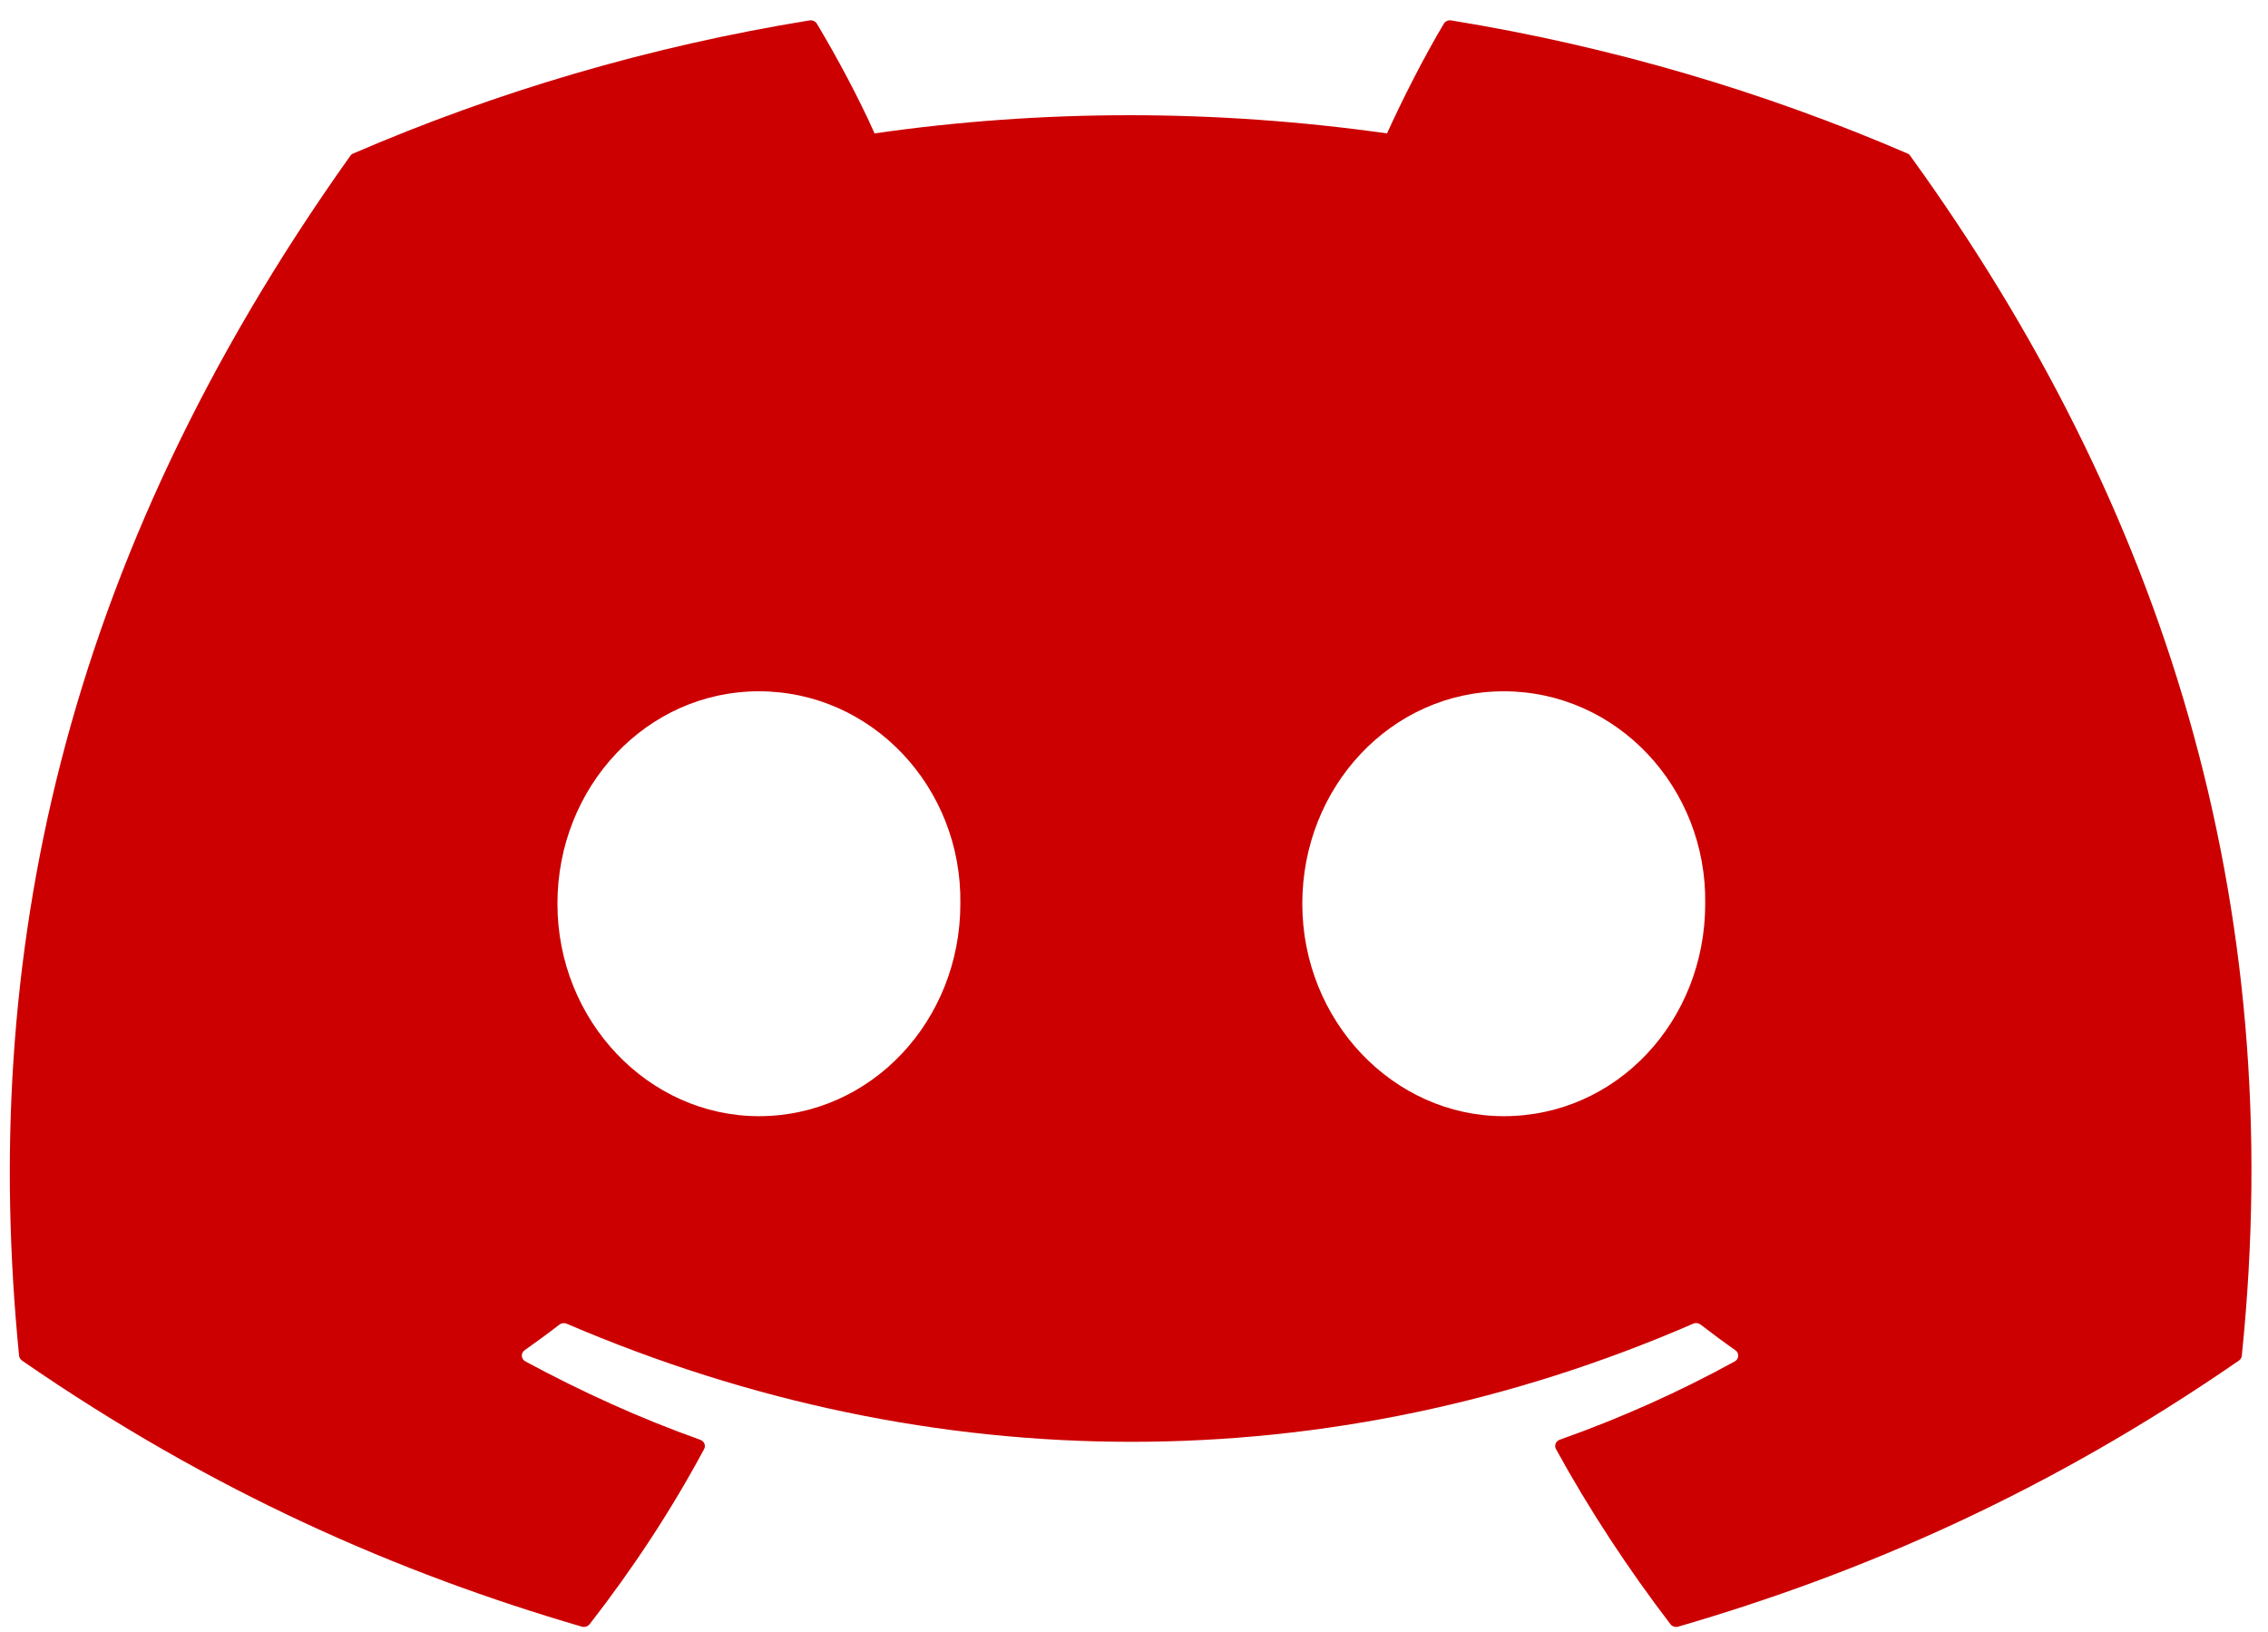 <svg width="107" height="77" viewBox="0 0 107 77" fill="none" xmlns="http://www.w3.org/2000/svg">
<path d="M89.991 7.242C83.25 4.333 76.022 2.191 68.464 0.963C68.327 0.94 68.189 0.999 68.118 1.117C67.189 2.672 66.159 4.7 65.438 6.294C57.309 5.15 49.222 5.15 41.26 6.294C40.539 4.665 39.472 2.672 38.538 1.117C38.467 1.003 38.33 0.944 38.192 0.963C30.639 2.187 23.41 4.329 16.666 7.242C16.607 7.265 16.557 7.305 16.524 7.356C2.814 26.617 -0.942 45.404 0.9 63.959C0.909 64.05 0.963 64.136 1.038 64.192C10.084 70.438 18.846 74.231 27.446 76.744C27.583 76.784 27.729 76.736 27.817 76.63C29.851 74.017 31.664 71.263 33.219 68.367C33.311 68.197 33.223 67.996 33.036 67.928C30.159 66.903 27.421 65.652 24.786 64.231C24.578 64.117 24.561 63.836 24.753 63.702C25.307 63.312 25.862 62.905 26.391 62.495C26.487 62.42 26.62 62.404 26.733 62.451C44.041 69.882 62.778 69.882 79.882 62.451C79.994 62.4 80.128 62.416 80.228 62.491C80.757 62.901 81.312 63.312 81.87 63.702C82.062 63.836 82.049 64.117 81.841 64.231C79.207 65.679 76.468 66.903 73.587 67.925C73.4 67.992 73.316 68.197 73.408 68.367C74.996 71.259 76.81 74.013 78.806 76.626C78.89 76.736 79.04 76.784 79.177 76.744C87.819 74.231 96.581 70.438 105.627 64.192C105.706 64.136 105.756 64.053 105.764 63.963C107.97 42.512 102.071 23.878 90.128 7.36C90.099 7.305 90.049 7.265 89.991 7.242ZM35.804 52.661C30.593 52.661 26.299 48.163 26.299 42.638C26.299 37.113 30.51 32.615 35.804 32.615C41.139 32.615 45.391 37.153 45.308 42.638C45.308 48.163 41.098 52.661 35.804 52.661ZM70.945 52.661C65.734 52.661 61.44 48.163 61.44 42.638C61.44 37.113 65.65 32.615 70.945 32.615C76.28 32.615 80.532 37.153 80.449 42.638C80.449 48.163 76.28 52.661 70.945 52.661Z" fill="#CC0000"/>
</svg>
